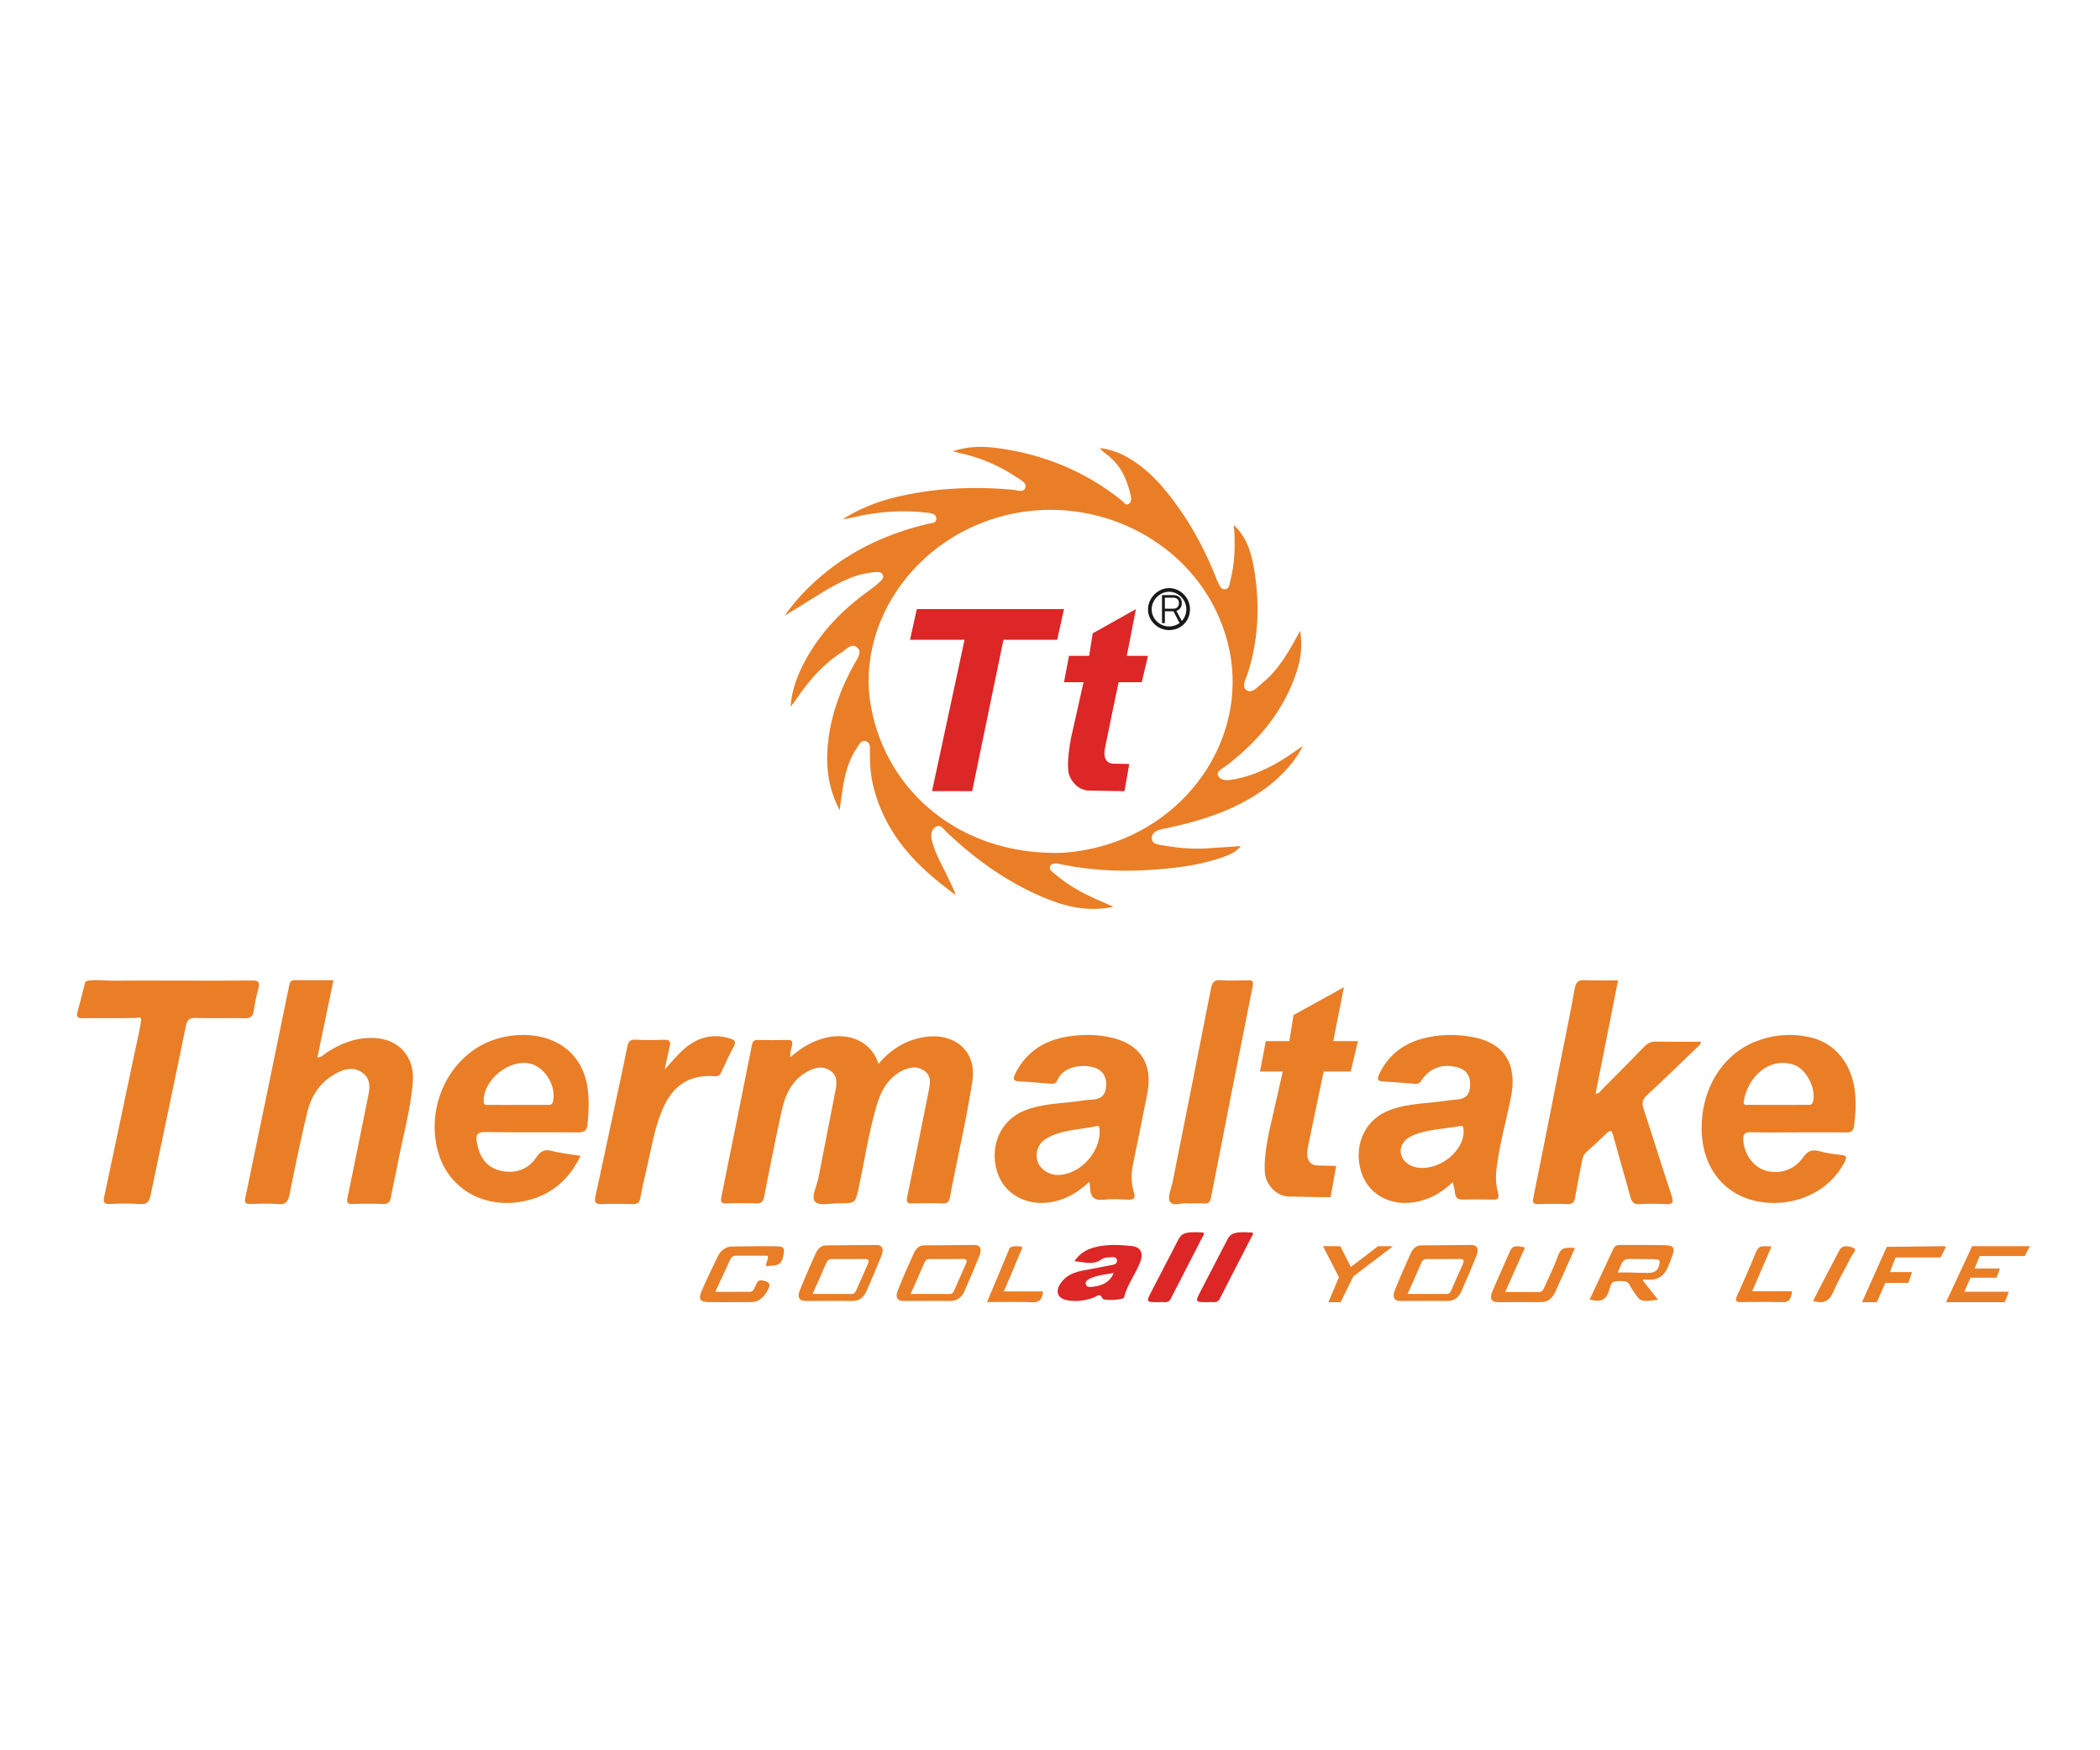 <?xml version="1.0" encoding="UTF-8"?>
<svg width="300px" height="250px" viewBox="0 0 300 250" version="1.1" xmlns="http://www.w3.org/2000/svg" xmlns:xlink="http://www.w3.org/1999/xlink">
    <!-- Generator: Sketch 63 (92445) - https://sketch.com -->
    <title>logo_2</title>
    <desc>Created with Sketch.</desc>
    <g id="Page-1" stroke="none" stroke-width="1" fill="none" fill-rule="evenodd">
        <g id="logo_2">
            <path d="M112.917,151.01 C118.144,146.294 124.163,147.508 125.492,151.963 C127.222,149.91 129.316,148.601 131.881,148.156 C132.756,148.003 133.635,147.962 134.504,148.109 C137.633,148.637 139.411,151.111 138.919,154.358 C138.071,159.959 136.735,165.461 135.702,171.026 C135.594,171.606 135.37,171.914 134.71,171.89 C133.249,171.837 131.782,171.84 130.317,171.888 C129.498,171.914 129.466,171.589 129.618,170.873 C130.649,165.927 131.647,160.973 132.63,156.016 C132.839,154.969 133.168,153.805 132.135,153.013 C131.026,152.161 129.804,152.425 128.693,153.034 C126.795,154.076 125.824,155.878 125.226,157.927 C124.126,161.701 123.535,165.597 122.72,169.439 C122.207,171.865 122.246,171.884 119.84,171.869 C118.674,171.864 117.05,172.278 116.461,171.659 C115.82,170.989 116.69,169.429 116.913,168.261 C117.69,164.188 118.513,160.123 119.299,156.051 C119.513,154.941 119.763,153.755 118.663,152.968 C117.57,152.19 116.419,152.467 115.333,153.059 C113.148,154.251 112.171,156.338 111.663,158.68 C110.781,162.731 109.965,166.796 109.174,170.866 C109.031,171.592 108.815,171.918 108.057,171.889 C106.637,171.836 105.21,171.837 103.79,171.889 C103.019,171.917 102.905,171.682 103.06,170.925 C104.53,163.731 105.963,156.53 107.402,149.331 C107.494,148.87 107.61,148.531 108.184,148.542 C109.649,148.573 111.114,148.577 112.577,148.542 C113.226,148.527 113.231,148.865 113.145,149.352 C113.051,149.896 112.794,150.416 112.917,151.01" id="Fill-1" fill="#E97E27"></path>
            <path d="M47.637,140.007 C46.861,143.74 46.112,147.347 45.342,151.046 C45.943,151.022 46.238,150.628 46.594,150.392 C48.664,149.015 50.881,148.164 53.401,148.255 C56.941,148.382 59.256,150.913 58.977,154.512 C58.665,158.597 57.483,162.529 56.751,166.544 C56.481,168.022 56.109,169.481 55.856,170.963 C55.732,171.685 55.474,172.003 54.708,171.974 C53.266,171.919 51.822,171.923 50.382,171.971 C49.6,171.998 49.496,171.767 49.654,171.007 C50.672,166.174 51.621,161.326 52.612,156.486 C52.858,155.29 52.93,154.135 51.872,153.298 C50.774,152.427 49.538,152.575 48.379,153.126 C45.952,154.282 44.5,156.322 43.884,158.899 C42.957,162.782 42.144,166.695 41.359,170.611 C41.155,171.621 40.847,172.09 39.735,171.986 C38.431,171.865 37.106,171.937 35.794,171.966 C35.14,171.982 34.886,171.849 35.047,171.09 C37.151,160.998 39.233,150.9 41.306,140.8 C41.404,140.333 41.508,139.995 42.082,140 C43.896,140.016 45.715,140.007 47.637,140.007" id="Fill-3" fill="#E97E27"></path>
            <path d="M231.153,140.023 C230.07,145.478 229.01,150.812 227.942,156.209 C228.43,156.247 228.606,155.867 228.837,155.636 C230.878,153.588 232.923,151.542 234.93,149.46 C235.406,148.969 235.887,148.767 236.548,148.778 C238.671,148.816 240.794,148.793 243,148.793 C242.901,149.344 242.483,149.563 242.185,149.851 C239.893,152.059 237.611,154.278 235.277,156.431 C234.615,157.04 234.524,157.566 234.808,158.424 C236.165,162.518 237.431,166.649 238.789,170.745 C239.11,171.72 239.01,172.056 237.97,171.993 C236.709,171.915 235.435,171.926 234.174,171.993 C233.406,172.033 233.113,171.701 232.913,170.972 C232.117,168.039 231.253,165.126 230.456,162.194 C230.265,161.496 230.1,161.306 229.53,161.864 C228.575,162.8 227.58,163.696 226.586,164.594 C226.216,164.928 226.095,165.36 226.005,165.833 C225.679,167.561 225.308,169.281 225.024,171.015 C224.905,171.771 224.595,172.015 223.889,171.989 C222.542,171.94 221.194,171.938 219.848,171.989 C219.089,172.018 218.881,171.869 219.061,170.989 C220.304,164.94 221.479,158.876 222.681,152.817 C223.448,148.947 224.261,145.086 224.963,141.202 C225.141,140.204 225.526,139.966 226.409,140.004 C227.952,140.073 229.501,140.023 231.153,140.023" id="Fill-5" fill="#E97E27"></path>
            <path d="M24.543,140.064 C28.368,140.064 32.195,140.09 36.02,140.044 C36.936,140.034 37.138,140.309 36.919,141.155 C36.639,142.234 36.397,143.327 36.238,144.428 C36.118,145.246 35.739,145.455 34.952,145.438 C32.632,145.388 30.308,145.463 27.989,145.401 C27.106,145.378 26.752,145.59 26.56,146.525 C24.921,154.553 23.2,162.564 21.545,170.59 C21.344,171.568 21.083,172.095 19.922,171.986 C18.516,171.856 17.086,171.922 15.669,171.969 C14.883,171.995 14.718,171.725 14.877,170.986 C16.293,164.354 17.684,157.721 19.078,151.088 C19.395,149.576 19.752,148.071 20.033,146.555 C20.321,144.999 20.123,145.375 19.143,145.401 C16.738,145.464 14.329,145.399 11.921,145.435 C11.15,145.446 10.828,145.353 11.089,144.447 C11.493,143.048 11.837,141.491 12.175,140.312 C12.326,139.783 14.962,140.092 16.416,140.073 C19.124,140.04 21.834,140.064 24.543,140.064" id="Fill-7" fill="#E97E27"></path>
            <path d="M169.661,171.892 C168.908,171.722 167.607,172.397 167.118,171.609 C166.754,171.016 167.33,169.75 167.523,168.794 C169.346,159.614 171.191,150.443 172.985,141.257 C173.166,140.33 173.433,139.941 174.372,140.007 C175.664,140.099 176.965,140.049 178.261,140.022 C178.861,140.009 179.112,140.073 178.954,140.864 C176.944,150.92 174.973,160.985 173.001,171.049 C172.885,171.651 172.648,171.943 172.032,171.902 C171.304,171.855 170.573,171.892 169.661,171.892" id="Fill-9" fill="#E97E27"></path>
            <path d="M94.963,152.747 C95.954,151.673 96.643,150.832 97.433,150.095 C99.33,148.326 101.518,147.521 104.147,148.293 C104.833,148.494 105.278,148.675 104.801,149.526 C104.161,150.667 103.655,151.882 103.086,153.063 C102.897,153.459 102.744,153.769 102.126,153.721 C98.803,153.463 96.443,154.789 94.965,157.774 C93.614,160.503 93.168,163.5 92.493,166.423 C92.131,167.992 91.753,169.561 91.468,171.145 C91.342,171.818 91.033,171.997 90.397,171.985 C88.929,171.956 87.457,171.917 85.995,171.996 C84.987,172.047 84.897,171.636 85.07,170.833 C86.169,165.77 87.247,160.702 88.329,155.633 C88.767,153.588 89.209,151.546 89.617,149.496 C89.753,148.811 89.983,148.447 90.818,148.503 C92.146,148.589 93.486,148.564 94.821,148.512 C95.6,148.48 95.86,148.718 95.674,149.47 C95.442,150.428 95.255,151.395 94.963,152.747" id="Fill-11" fill="#E97E27"></path>
            <path d="M109.461,180.857 C109.355,180.251 109.863,179.946 109.646,179.362 C108.157,179.362 106.627,179.368 105.097,179.359 C104.686,179.358 104.466,179.582 104.291,179.965 C103.631,181.419 102.949,182.864 102.182,184.513 C103.928,184.513 105.494,184.5 107.058,184.522 C107.658,184.531 107.738,184.016 107.946,183.613 C108.154,183.211 108.244,182.767 108.893,182.892 C109.846,183.071 110.25,183.322 109.612,184.405 C109.042,185.376 108.363,185.991 107.271,185.986 C105.242,185.979 103.212,186.025 101.185,185.981 C99.99,185.957 99.741,185.535 100.249,184.361 C100.96,182.707 101.751,181.093 102.532,179.477 C102.979,178.555 103.698,178.049 104.67,178.039 C106.696,178.02 108.724,177.977 110.751,178.015 C111.249,178.026 112.117,177.901 111.987,178.856 C111.885,179.591 111.766,180.542 110.81,180.716 C110.382,180.794 109.945,180.809 109.461,180.857" id="Fill-13" fill="#E97E27"></path>
            <path d="M225,178.239 C224.03,180.419 223.12,182.49 222.184,184.54 C221.772,185.443 221.123,185.98 220.205,185.983 C218.141,185.993 216.078,185.996 214.015,186 C212.986,186.001 212.791,185.384 213.199,184.432 C214.02,182.519 214.88,180.631 215.708,178.722 C216.181,177.643 216.975,178.06 217.86,178.18 C216.885,180.406 215.995,182.345 215.028,184.549 C216.725,184.549 218.242,184.526 219.757,184.563 C220.285,184.576 220.472,184.226 220.663,183.786 C221.294,182.348 222.007,180.949 222.539,179.467 C223.01,178.149 223.468,178.196 225,178.239" id="Fill-15" fill="#E97E27"></path>
            <path d="M165.61,185.996 C163.7,185.996 163.7,185.996 164.524,184.403 C165.787,181.963 167.055,179.524 168.321,177.085 C168.78,176.199 169.235,175.88 171.772,176.04 C172.214,176.07 171.894,176.475 171.796,176.666 C170.288,179.608 168.76,182.541 167.261,185.487 C166.847,186.305 166.125,185.866 165.61,185.996" id="Fill-17" fill="#DD2626"></path>
            <path d="M172.608,185.996 C170.701,185.996 170.699,185.996 171.525,184.403 C172.787,181.963 174.055,179.524 175.321,177.085 C175.78,176.199 176.235,175.88 178.772,176.04 C179.214,176.07 178.894,176.475 178.795,176.666 C177.288,179.608 175.758,182.541 174.261,185.487 C173.847,186.305 173.127,185.866 172.608,185.996" id="Fill-19" fill="#DD2626"></path>
            <path d="M253.083,178.019 C252.124,180.241 251.254,182.253 250.314,184.433 L256,184.433 C255.901,185.57 255.544,186.032 254.614,185.998 C252.639,185.93 250.657,185.955 248.681,185.988 C247.951,186.001 247.849,185.76 248.18,185.024 C249.102,182.971 250.026,180.916 250.867,178.818 C251.338,177.646 252.126,178.105 253.083,178.019" id="Fill-21" fill="#E97E27"></path>
            <path d="M141,185.977 C142.112,183.331 143.124,180.961 144.108,178.569 C144.278,177.886 145,177.993 145.764,178.028 C146.303,178.054 145.857,178.65 145.751,178.91 C145.018,180.701 144.252,182.472 143.412,184.452 L149,184.452 C148.9,185.664 148.445,186.025 147.571,185.999 C145.448,185.932 143.322,185.977 141,185.977" id="Fill-23" fill="#E97E27"></path>
            <path d="M259,185.821 C260.258,183.398 261.492,180.985 262.767,178.591 C263.206,177.763 264.137,177.98 264.679,178.202 C265.413,178.495 264.684,179.047 264.497,179.422 C263.647,181.144 262.634,182.798 261.882,184.56 C261.3,185.918 260.45,186.258 259,185.821" id="Fill-25" fill="#E97E27"></path>
            <path d="M156.953,120.976 C154.701,121.559 152.415,121.855 150.649,121.822 C137.301,121.819 126.768,113.304 124.455,101.097 C122.54,90.999 128.341,80.349 138.401,75.497 C153.383,68.274 171.521,76.333 175.422,91.947 C178.571,104.553 170.322,117.517 156.953,120.976 M175.96,111.371 C175.244,111.484 174.311,111.477 174.015,110.792 C173.722,110.116 174.633,109.826 175.091,109.427 C175.187,109.344 175.306,109.289 175.405,109.211 C179.908,105.699 183.419,101.458 185.221,95.991 C185.821,94.17 186.089,92.296 185.74,90.095 C185.257,90.964 184.921,91.587 184.566,92.201 C183.399,94.219 182.114,96.155 180.256,97.628 C179.625,98.13 178.874,99.093 178.111,98.606 C177.299,98.089 177.961,97.041 178.206,96.291 C179.783,91.461 179.991,86.541 179.207,81.57 C178.829,79.159 178.186,76.81 176.268,74.992 C176.479,77.713 176.445,80.388 175.742,83.023 C175.617,83.49 175.619,84.145 174.966,84.168 C174.363,84.19 174.213,83.566 173.977,83.134 C173.835,82.877 173.754,82.59 173.644,82.316 C172.295,78.988 170.665,75.805 168.602,72.851 C166.46,69.782 164.09,66.927 160.697,65.112 C159.711,64.584 158.302,64.114 157.135,63.999 C157.309,64.254 157.533,64.453 157.555,64.472 C157.713,64.612 158.101,64.891 158.264,65.026 C160.145,66.566 160.949,68.354 161.511,70.665 C161.624,71.132 161.669,71.677 161.271,71.959 C160.805,72.29 160.532,71.715 160.235,71.478 C155.087,67.349 149.181,64.926 142.651,64.023 C140.599,63.74 138.487,63.663 136.109,64.45 C136.64,64.591 136.826,64.65 137.018,64.691 C140.005,65.326 142.758,66.5 145.277,68.199 C145.816,68.562 146.71,68.96 146.472,69.659 C146.199,70.446 145.27,69.994 144.65,69.941 C139.019,69.45 133.436,69.691 127.927,71.017 C125.421,71.621 122.638,72.69 120.379,74.185 C120.78,74.135 121.07,74.065 121.145,74.051 C121.435,73.996 121.722,73.923 122.01,73.858 C125.481,73.067 128.981,72.804 132.522,73.238 C133.072,73.308 133.742,73.388 133.762,74.073 C133.784,74.747 133.087,74.703 132.616,74.814 C127.764,75.947 123.261,77.847 119.224,80.769 C116.685,82.609 113.851,85.319 112.092,87.966 C112.687,87.539 113.601,87.022 114.015,86.769 C116.363,85.332 118.629,83.755 121.18,82.669 C122.399,82.15 123.674,81.834 124.995,81.72 C125.406,81.684 125.906,81.656 126.117,82.109 C126.307,82.513 125.978,82.845 125.711,83.095 C125.246,83.525 124.753,83.928 124.236,84.293 C120.445,86.975 117.287,90.223 115.058,94.302 C113.93,96.367 113.113,98.539 112.934,100.917 C113.268,100.583 113.518,100.207 113.774,99.835 C115.524,97.273 117.516,94.92 120.166,93.223 C120.853,92.783 121.678,91.761 122.474,92.503 C123.208,93.188 122.432,94.151 122.013,94.905 C120.171,98.214 118.858,101.705 118.363,105.461 C117.908,108.933 118.167,112.318 119.945,115.727 C120.073,114.797 120.169,114.107 120.266,113.417 C120.591,111.115 121.04,108.849 122.385,106.874 C122.705,106.402 122.973,105.669 123.684,105.871 C124.372,106.066 124.274,106.804 124.27,107.386 C124.256,109.034 124.354,110.666 124.748,112.274 C126.307,118.639 130.309,123.157 135.391,126.986 C135.506,127.072 136.322,127.733 136.5,127.787 C136.294,127.013 135.738,126.026 135.526,125.56 C134.709,123.762 133.632,122.072 133.152,120.131 C132.962,119.368 132.948,118.516 133.694,118.089 C134.419,117.673 134.805,118.467 135.242,118.877 C139.311,122.703 143.784,125.95 148.968,128.144 C152.108,129.469 155.345,130.309 159.065,129.517 C158.457,129.251 158.085,129.08 157.707,128.921 C155.314,127.913 152.998,126.768 151.007,125.077 C150.574,124.707 149.786,124.277 150.01,123.752 C150.278,123.117 151.131,123.361 151.742,123.484 C155.556,124.252 159.41,124.498 163.288,124.303 C167.071,124.113 170.837,123.743 174.449,122.514 C175.427,122.182 176.433,121.837 177.282,120.85 C175.495,120.97 173.907,121.072 172.318,121.178 C170.096,121.328 167.901,121.068 165.721,120.68 C165.171,120.581 164.552,120.431 164.537,119.746 C164.523,119.073 165.026,118.707 165.643,118.523 C166.006,118.416 166.387,118.357 166.759,118.276 C171.992,117.15 177.017,115.525 181.307,112.203 C183.065,110.842 185.156,108.638 186.092,106.553 C185.359,107.056 184.338,107.799 183.786,108.152 C181.371,109.689 178.824,110.922 175.96,111.371" id="Fill-27" fill="#E97E27"></path>
            <path d="M151.08,167.824 C149.785,167.816 148.589,167.003 148.23,165.892 C147.846,164.686 148.269,163.368 149.412,162.667 C151.647,161.3 154.26,161.397 156.703,160.837 C156.997,160.77 157.048,160.981 157.073,161.246 C157.363,164.457 154.28,167.844 151.08,167.824 M163.901,156.171 C164.711,151.968 162.929,149.184 158.819,148.212 C156.986,147.777 155.119,147.734 153.25,147.953 C149.553,148.383 146.673,150.003 145.014,153.414 C144.7,154.061 144.702,154.418 145.58,154.459 C147.055,154.531 148.525,154.672 149.999,154.785 C150.439,154.818 150.82,154.856 151.045,154.306 C151.85,152.338 154.488,151.97 156.216,152.449 C157.436,152.79 158.052,153.68 158.03,154.925 C158.006,156.227 157.477,156.991 156.058,157.054 C155.237,157.09 154.422,157.25 153.604,157.346 C151.149,157.635 148.656,157.692 146.326,158.636 C142.983,159.988 141.349,163.603 142.416,167.269 C143.331,170.423 146.436,172.245 149.933,171.741 C152.121,171.425 153.916,170.401 155.62,168.802 C155.676,169.288 155.72,169.54 155.735,169.795 C155.796,170.987 156.321,171.517 157.632,171.363 C158.743,171.23 159.89,171.287 161.016,171.348 C161.901,171.398 162.284,171.268 161.975,170.258 C161.581,168.98 161.578,167.654 161.852,166.329 C162.548,162.944 163.245,159.562 163.901,156.171" id="Fill-29" fill="#E97E27"></path>
            <path d="M203.235,166.824 C201.72,166.85 200.503,166.102 200.171,164.945 C199.844,163.808 200.543,162.682 201.982,162.112 C204.064,161.285 206.353,161.243 208.548,160.845 C208.868,160.787 209.017,160.837 209.063,161.172 C209.421,163.848 206.426,166.765 203.235,166.824 M215.86,156.667 C216.776,152.105 214.966,149.074 210.667,148.185 C208.121,147.661 205.557,147.688 203.046,148.397 C200.263,149.184 198.227,150.865 197.01,153.469 C196.744,154.037 196.681,154.417 197.517,154.463 C199.035,154.546 200.553,154.684 202.069,154.799 C202.466,154.829 202.748,154.81 203.022,154.381 C204.22,152.512 206.149,151.851 208.285,152.476 C209.519,152.835 210.054,153.673 210.021,154.981 C209.992,156.237 209.473,156.96 208.126,157.05 C207.262,157.106 206.401,157.255 205.54,157.359 C202.96,157.671 200.323,157.696 197.909,158.833 C194.821,160.287 193.374,163.834 194.44,167.332 C195.395,170.468 198.396,172.231 201.866,171.744 C204.054,171.435 205.877,170.449 207.546,168.841 C207.678,169.481 207.815,169.937 207.859,170.401 C207.928,171.174 208.351,171.369 209.086,171.345 C210.432,171.298 211.783,171.305 213.132,171.34 C213.89,171.362 214.244,171.293 213.995,170.359 C213.698,169.258 213.643,168.107 213.787,166.937 C214.21,163.46 215.173,160.091 215.86,156.667" id="Fill-31" fill="#E97E27"></path>
            <path d="M78.99,157.343 C78.847,157.925 78.431,157.812 78.061,157.815 C76.699,157.826 75.342,157.819 73.983,157.819 C72.624,157.819 71.264,157.827 69.905,157.812 C69.548,157.809 69.1,157.958 69.092,157.279 C69.063,154.216 72.738,151.237 75.728,151.924 C77.878,152.418 79.526,155.179 78.99,157.343 M83.951,155.453 C83.413,151.445 80.771,148.713 76.79,148.003 C75.033,147.69 73.291,147.805 71.574,148.213 C64.796,149.831 60.616,157.422 62.577,164.513 C64.082,169.961 69.451,172.889 75.314,171.467 C78.875,170.606 81.315,168.441 82.936,165.095 C81.499,164.86 80.177,164.74 78.913,164.407 C77.846,164.127 77.247,164.361 76.624,165.294 C75.4,167.122 73.515,167.699 71.437,167.202 C69.425,166.721 68.492,165.165 68.129,163.219 C67.94,162.213 68.073,161.67 69.358,161.693 C73.766,161.77 78.172,161.688 82.579,161.749 C83.541,161.761 83.862,161.41 83.943,160.554 C84.097,158.853 84.179,157.152 83.951,155.453" id="Fill-33" fill="#E97E27"></path>
            <path d="M258.998,157.339 C258.848,157.931 258.441,157.804 258.078,157.806 C256.714,157.82 255.352,157.812 253.989,157.812 C252.624,157.812 251.262,157.827 249.898,157.804 C249.564,157.797 248.989,157.996 249.108,157.285 C249.673,153.874 252.678,150.915 256.248,152.084 C258.056,152.679 259.476,155.491 258.998,157.339 M265.024,156.251 C264.656,152.024 262.192,148.951 258.536,148.144 C255.916,147.567 253.327,147.772 250.829,148.749 C245.878,150.688 242.828,155.903 243.11,161.867 C243.353,166.944 246.375,170.66 251.021,171.585 C256.196,172.618 261.416,170.226 263.553,165.893 C263.913,165.164 263.681,165.04 263.005,164.959 C261.987,164.841 260.949,164.724 259.969,164.439 C258.856,164.113 258.232,164.402 257.553,165.363 C256.288,167.153 254.122,167.787 252.195,167.191 C250.453,166.655 249.205,164.897 249.051,162.912 C248.983,162.042 249.191,161.693 250.145,161.72 C252.374,161.782 254.608,161.74 256.838,161.74 C259.156,161.74 261.472,161.72 263.789,161.75 C264.477,161.76 264.756,161.554 264.863,160.841 C265.09,159.311 265.157,157.78 265.024,156.251" id="Fill-35" fill="#E97E27"></path>
            <path d="M156.107,183.797 C155.739,183.839 155.267,183.89 155.122,183.464 C154.989,183.072 155.324,182.813 155.658,182.649 C156.685,182.144 157.846,182.06 159.092,181.824 C158.565,183.149 157.468,183.639 156.107,183.797 M161.664,177.973 C159.932,177.792 158.181,177.705 156.462,178.134 C155.28,178.43 154.269,178.981 153.49,180.137 C154.894,180.26 156.164,180.772 157.411,179.848 C157.74,179.603 158.281,179.613 158.732,179.572 C159.087,179.541 159.527,179.526 159.562,180.039 C159.598,180.512 159.235,180.614 158.844,180.686 C157.495,180.935 156.148,181.21 154.797,181.456 C153.497,181.695 152.316,182.138 151.534,183.268 C150.685,184.499 151.077,185.497 152.557,185.736 C153.846,185.948 155.111,185.769 156.338,185.294 C156.709,185.149 157.128,184.616 157.495,185.462 C157.666,185.854 160.496,185.664 160.577,185.33 C161.018,183.443 162.285,181.929 162.932,180.141 C163.363,178.94 162.918,178.105 161.664,177.973" id="Fill-37" fill="#DD2626"></path>
            <path d="M208.936,180.646 C208.397,181.832 207.871,183.032 207.357,184.234 C207.204,184.592 207.031,184.828 206.642,184.824 C204.853,184.81 203.066,184.817 201.092,184.817 C201.81,183.194 202.448,181.769 203.069,180.328 C203.239,179.935 203.501,179.833 203.848,179.835 C205.412,179.84 206.974,179.856 208.54,179.825 C209.192,179.812 209.184,180.098 208.936,180.646 M210.202,177.824 C207.767,177.824 205.459,177.886 202.98,177.886 C202.319,177.886 201.824,178.373 201.526,179.03 C200.736,180.771 199.972,182.527 199.256,184.31 C198.901,185.197 199.103,185.827 200.043,185.824 C201.169,185.821 202.292,185.824 203.418,185.824 L203.418,185.818 C204.541,185.818 205.667,185.815 206.793,185.821 C207.677,185.824 208.361,185.37 208.772,184.442 C209.509,182.779 210.224,181.098 210.907,179.401 C211.25,178.556 211.17,177.824 210.202,177.824" id="Fill-39" fill="#E97E27"></path>
            <path d="M123.936,180.646 C123.398,181.832 122.871,183.032 122.358,184.234 C122.204,184.592 122.031,184.828 121.642,184.824 C119.853,184.81 118.066,184.817 116.092,184.817 C116.808,183.194 117.448,181.769 118.069,180.328 C118.239,179.935 118.501,179.833 118.848,179.835 C120.413,179.84 121.975,179.856 123.54,179.825 C124.192,179.812 124.184,180.098 123.936,180.646 M125.203,177.824 C122.767,177.824 120.459,177.886 117.981,177.886 C117.319,177.886 116.824,178.373 116.525,179.03 C115.737,180.771 114.973,182.527 114.257,184.31 C113.901,185.197 114.103,185.827 115.043,185.824 C116.169,185.821 117.292,185.824 118.418,185.824 L118.418,185.818 C119.542,185.818 120.667,185.815 121.793,185.821 C122.677,185.824 123.361,185.37 123.773,184.442 C124.51,182.779 125.224,181.098 125.907,179.401 C126.25,178.556 126.17,177.824 125.203,177.824" id="Fill-41" fill="#E97E27"></path>
            <path d="M137.936,180.646 C137.398,181.832 136.873,183.032 136.356,184.234 C136.204,184.592 136.032,184.828 135.643,184.824 C133.857,184.81 132.067,184.817 130.092,184.817 C130.81,183.194 131.45,181.769 132.07,180.328 C132.24,179.935 132.501,179.833 132.849,179.835 C134.414,179.84 135.975,179.856 137.538,179.825 C138.19,179.812 138.186,180.098 137.936,180.646 M139.203,177.824 C136.767,177.824 134.459,177.886 131.982,177.886 C131.319,177.886 130.824,178.373 130.526,179.03 C129.737,180.771 128.973,182.527 128.257,184.31 C127.9,185.197 128.103,185.827 129.044,185.824 C130.169,185.821 131.292,185.824 132.418,185.824 L132.418,185.818 C133.542,185.818 134.667,185.815 135.793,185.821 C136.676,185.824 137.361,185.37 137.773,184.442 C138.51,182.779 139.224,181.098 139.908,179.401 C140.249,178.556 140.17,177.824 139.203,177.824" id="Fill-43" fill="#E97E27"></path>
            <path d="M236.036,181.754 C235.569,181.852 235.063,181.826 234.496,181.802 C233.403,181.751 232.261,181.749 231.092,181.749 C231.727,180.471 231.685,179.824 232.719,179.824 C233.556,179.824 234.873,179.847 235.716,179.847 C236.179,179.847 237.092,179.824 237.092,180.176 C237.092,180.777 236.85,181.582 236.036,181.754 M237.869,177.86 C235.718,177.797 233.562,177.84 231.409,177.825 C230.993,177.822 230.682,177.941 230.481,178.373 C229.403,180.706 228.186,183.272 227.092,185.615 C228.807,186.069 229.467,185.62 229.87,184.313 C230.187,183.287 230.139,182.961 231.49,182.975 C232.836,182.99 232.677,183.444 233.037,183.962 C234.304,185.771 234.016,186.098 236.861,185.636 C236.206,184.826 235.37,183.74 234.738,182.964 C234.728,182.846 234.728,182.846 234.717,182.729 C237.698,183.139 238.071,181.53 238.827,179.582 C239.328,178.284 239.176,177.898 237.869,177.86" id="Fill-45" fill="#E97E27"></path>
            <polygon id="Fill-51" fill="#DD2626" points="130.973 87 130 91.386 137.791 91.386 133.15 113 138.88 113 143.35 91.386 151.025 91.386 152 87"></polygon>
            <path d="M155.461,112.912 C158.625,113 160.638,113 160.638,113 L161.327,109.128 L158.95,109.073 C158.95,109.073 157.414,109.093 157.858,106.838 C158.366,104.264 159.802,97.44 159.802,97.44 L163.106,97.44 L164,93.677 L160.971,93.677 L162.276,87 L156.1,90.462 L155.595,93.677 L152.712,93.677 L152,97.44 L154.792,97.44 L153.07,105.1 C153.07,105.1 152.143,109.432 152.813,110.887 C153.764,112.962 155.461,112.912 155.461,112.912" id="Fill-53" fill="#DD2626"></path>
            <path d="M184.038,170.897 C187.73,171 190.082,171 190.082,171 L190.882,166.532 L188.108,166.468 C188.108,166.468 186.316,166.492 186.836,163.888 C187.428,160.918 189.103,153.045 189.103,153.045 L192.961,153.045 L194,148.703 L190.465,148.703 L191.992,141 L184.783,144.993 L184.194,148.703 L180.832,148.703 L180,153.045 L183.255,153.045 L181.248,161.884 C181.248,161.884 180.168,166.885 180.948,168.562 C182.06,170.956 184.038,170.897 184.038,170.897" id="Fill-55" fill="#E97E27"></path>
            <polygon id="Fill-57" fill="#E97E27" points="196.862 178 199 178 193.333 182.323 191.51 186 189.765 186 191.275 182.437 189 178 191.471 178 192.98 180.969"></polygon>
            <polygon id="Fill-59" fill="#E97E27" points="277.724 178 269.536 178.096 266 186 268.114 186 269.333 183.241 272.629 183.241 273.157 181.696 269.985 181.696 270.798 179.606 277.226 179.606 278 178.096"></polygon>
            <path d="M278,186 C278.088,185.818 281.641,178.198 281.736,178 L290,178 L289.245,179.408 L282.808,179.408 L282.093,181.181 L285.708,181.181 L285.231,182.499 L281.498,182.499 L280.623,184.502 L286.982,184.502 L286.384,186 L278,186 Z" id="Fill-61" fill="#E97E27"></path>
            <g id="Group" transform="translate(164, 84)" fill="#191919">
                <path d="M2.969,5.478 C1.607,5.462 0.474,4.296 0.523,2.953 C0.571,1.649 1.711,0.528 3,0.523 C4.347,0.518 5.488,1.675 5.477,3.036 C5.466,4.437 4.381,5.493 2.969,5.478 M3,2.38220775e-05 C1.44,0.008 0.059,1.363 0.002,2.944 C-0.058,4.568 1.313,5.981 2.962,6 C4.672,6.02 5.987,4.74 6,3.042 C6.014,1.396 4.63,-0.007 3,2.38220775e-05" id="Fill-141"></path>
                <path d="M2.407,1.369 L3.656,1.369 C3.81,1.369 3.946,1.401 4.062,1.466 C4.178,1.531 4.267,1.623 4.33,1.743 C4.394,1.86 4.425,1.999 4.425,2.154 C4.425,2.31 4.391,2.448 4.328,2.569 C4.265,2.686 4.175,2.778 4.059,2.843 C3.943,2.908 3.808,2.941 3.656,2.941 L2.407,2.941 L2.407,1.369 Z M5,5 L4.049,3.249 C4.123,3.227 4.193,3.201 4.258,3.165 C4.44,3.071 4.58,2.936 4.677,2.762 C4.778,2.587 4.828,2.384 4.828,2.154 C4.828,1.927 4.778,1.723 4.677,1.55 C4.58,1.374 4.44,1.239 4.26,1.145 C4.08,1.047 3.869,1 3.633,1 L2.407,1 L2.252,1 L2,1 L2,5 L2.407,5 L2.407,3.309 L3.633,3.309 L3.636,3.309 L4.513,5 L5,5 Z" id="Fill-142"></path>
            </g>
        </g>
    </g>
</svg>